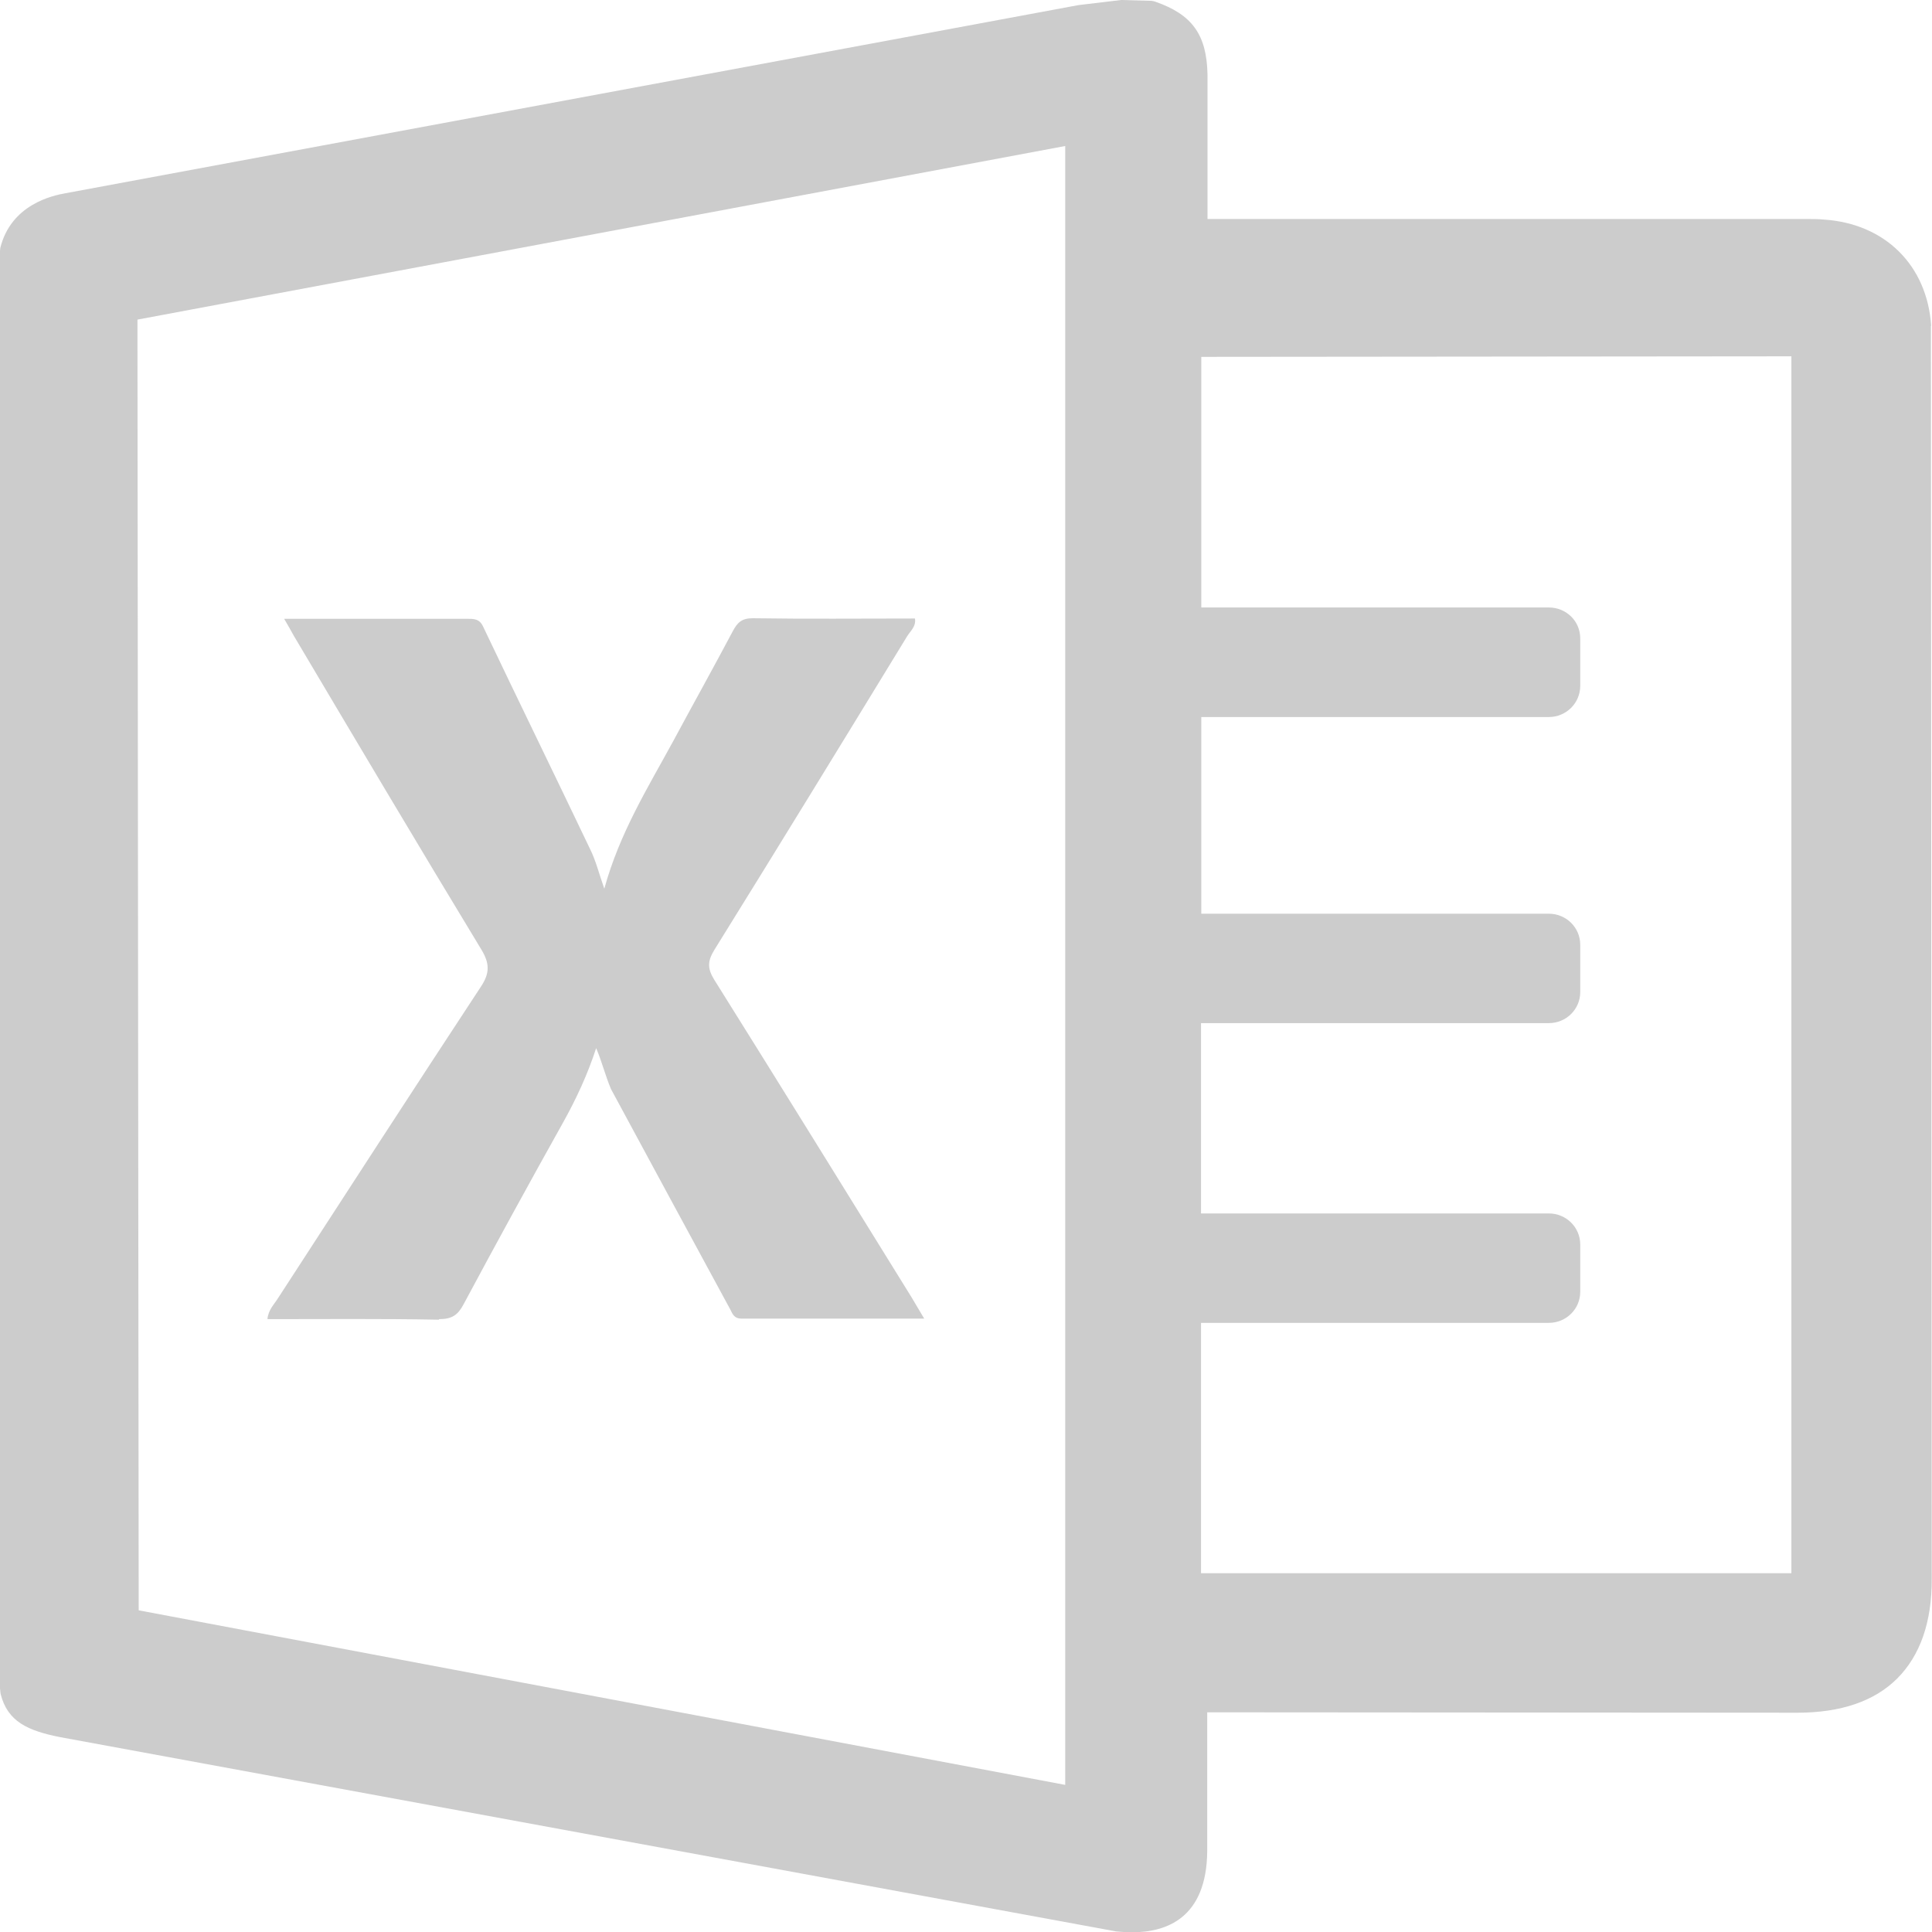 <svg width="14" height="14" viewBox="0 0 14 14" fill="none" xmlns="http://www.w3.org/2000/svg">
<g clip-path="url(#clip0_53_725)">
<path d="M3.183 9.559C3.276 9.559 3.319 9.528 3.36 9.45C3.595 9.011 3.834 8.575 4.077 8.14C4.175 7.965 4.258 7.786 4.32 7.595C4.363 7.697 4.385 7.79 4.427 7.891C4.715 8.426 5.005 8.959 5.293 9.491C5.308 9.522 5.322 9.555 5.37 9.555C5.806 9.555 6.24 9.555 6.697 9.555C6.658 9.489 6.632 9.445 6.605 9.4C6.129 8.632 5.656 7.866 5.176 7.1C5.125 7.018 5.127 6.964 5.176 6.884C5.645 6.129 6.109 5.371 6.572 4.613C6.595 4.574 6.64 4.541 6.63 4.482C6.234 4.482 5.845 4.486 5.454 4.48C5.374 4.48 5.343 4.512 5.31 4.574C5.168 4.842 5.02 5.107 4.877 5.373C4.694 5.709 4.49 6.036 4.379 6.44C4.338 6.322 4.317 6.236 4.278 6.157C4.021 5.618 3.758 5.081 3.502 4.543C3.475 4.482 3.432 4.484 3.381 4.484H2.059C2.09 4.537 2.11 4.572 2.129 4.607C2.58 5.367 3.031 6.127 3.49 6.884C3.548 6.981 3.55 7.051 3.486 7.148C2.992 7.899 2.504 8.653 2.014 9.408C1.987 9.452 1.944 9.491 1.938 9.559C2.355 9.559 2.767 9.555 3.179 9.563L3.183 9.559Z" fill="#CCCCCC"/>
<path d="M13.994 2.361C13.965 1.923 13.66 1.62 13.216 1.591C13.176 1.587 13.135 1.587 13.096 1.587H8.75V0.539C8.744 0.251 8.639 0.105 8.371 0.012C8.361 0.008 8.353 0.008 8.344 0.006L8.124 0L7.815 0.037L0.476 1.4C0.379 1.417 0.08 1.482 0.002 1.797C0.002 1.804 0 1.812 0 1.82V12.234L0.004 12.273C0.054 12.477 0.204 12.542 0.436 12.588L8.089 13.996C8.13 14 8.169 14.002 8.204 14.002C8.451 14.002 8.744 13.901 8.748 13.413V12.408L13.024 12.411C13.339 12.411 13.582 12.328 13.747 12.164C13.914 11.997 14 11.754 13.998 11.439L13.992 2.361H13.994ZM7.719 12.934L1.005 11.669L0.996 2.316L7.719 1.058V12.934ZM8.703 11.404V9.586H11.223C11.35 9.586 11.451 9.485 11.451 9.361V9.018C11.451 8.894 11.35 8.793 11.223 8.793H8.703V7.414H11.223C11.35 7.414 11.451 7.313 11.451 7.189V6.846C11.451 6.722 11.35 6.621 11.223 6.621H8.705V5.196H11.223C11.35 5.196 11.451 5.094 11.451 4.97V4.626C11.451 4.501 11.35 4.402 11.223 4.402H8.705V2.586L12.981 2.582V11.4H8.703V11.404Z" fill="#CCCCCC"/>
</g>
<defs>
<clipPath id="clip0_53_725">
<rect width="14" height="14" fill="white"/>
</clipPath>
</defs>
</svg>

